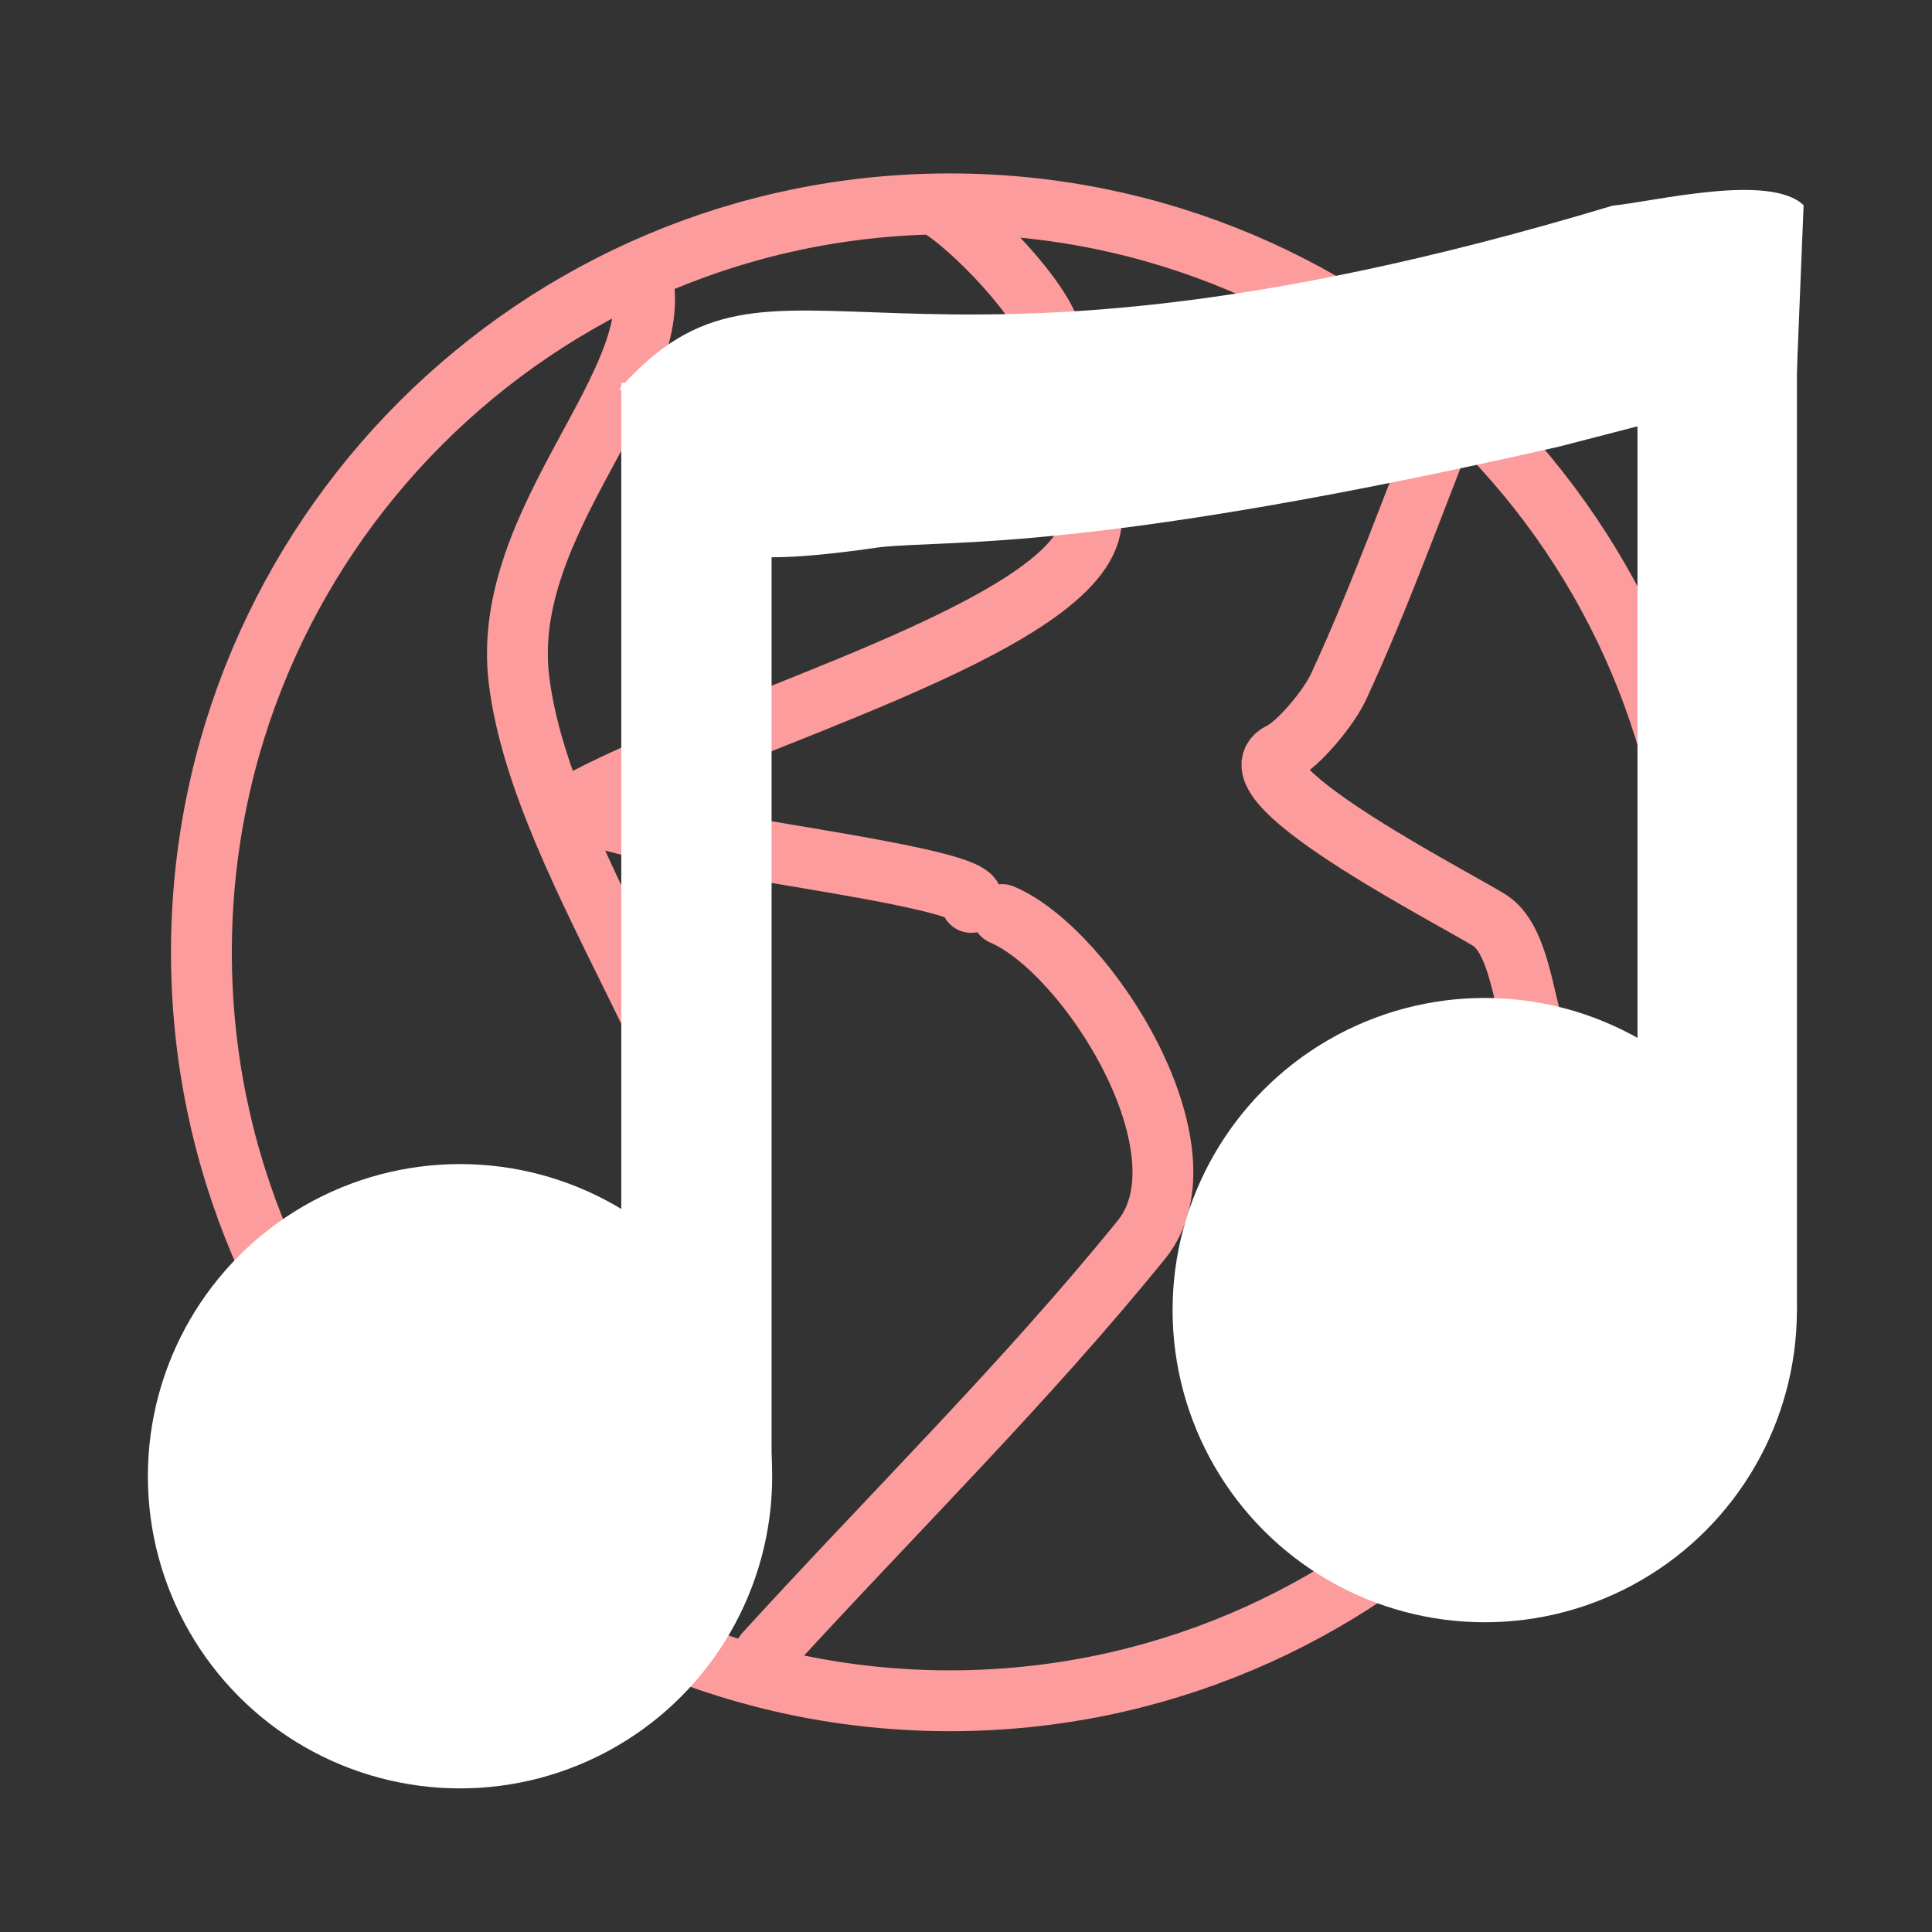 <?xml version="1.0" encoding="UTF-8" standalone="no"?>
<!-- Created with Inkscape (http://www.inkscape.org/) -->

<svg
   width="12"
   height="12"
   viewBox="0 0 3.175 3.175"
   version="1.1"
   id="svg253"
   inkscape:version="1.2 (dc2aedaf03, 2022-05-15)"
   sodipodi:docname="audio3D.svg"
   xmlns:inkscape="http://www.inkscape.org/namespaces/inkscape"
   xmlns:sodipodi="http://sodipodi.sourceforge.net/DTD/sodipodi-0.dtd"
   xmlns="http://www.w3.org/2000/svg"
   xmlns:svg="http://www.w3.org/2000/svg">
  <rect x="0" y="0" width="3.175" height="3.175" fill="#333333" stroke="none"/>
  <sodipodi:namedview
     id="namedview255"
     pagecolor="#505050"
     bordercolor="#ffffff"
     borderopacity="1"
     inkscape:showpageshadow="0"
     inkscape:pageopacity="0"
     inkscape:pagecheckerboard="1"
     inkscape:deskcolor="#505050"
     inkscape:document-units="mm"
     showgrid="false"
     inkscape:zoom="28.401524"
     inkscape:cx="5.6511051"
     inkscape:cy="4.753266"
     inkscape:current-layer="layer1" />
  <defs
     id="defs250" />
  <g
     inkscape:label="Camada 1"
     inkscape:groupmode="layer"
     id="layer1">
    <path
       id="path1259"
       style="display:inline;fill:none;stroke:#fc9c9c;stroke-width:0.1;stroke-linecap:round;stroke-linejoin:round;stroke-opacity:1"
       d="m 1.561,2.795 c 0.679,0 1.23,-0.551 1.23,-1.23 0,-0.679 -0.551,-1.23 -1.23,-1.23 m 0,2.46 C 0.882,2.795 0.331,2.244 0.331,1.565 0.331,0.886 0.882,0.335 1.561,0.335 M 2.382,0.679 C 2.322,0.829 2.268,0.981 2.2,1.128 c -0.016,0.035 -0.066,0.095 -0.095,0.109 -0.098,0.048 0.321,0.257 0.348,0.279 0.043,0.034 0.051,0.128 0.068,0.177 0.106,0.32 0.107,0.405 -0.079,0.698 M 1.257,2.717 C 1.463,2.491 1.683,2.275 1.876,2.037 1.994,1.891 1.788,1.563 1.647,1.503 M 1.596,1.483 C 1.639,1.432 0.863,1.366 0.963,1.312 1.209,1.183 1.759,1.032 1.792,0.868 1.805,0.805 1.737,0.627 1.729,0.56 1.723,0.5 1.594,0.369 1.543,0.34 M 0.983,2.644 C 1.101,2.387 1.163,2.326 1.191,2.082 1.22,1.826 0.892,1.435 0.853,1.118 0.82,0.853 1.101,0.627 1.054,0.45" />
  </g>
  <g
     inkscape:groupmode="layer"
     id="layer2"
     inkscape:label="Camada 2"
     style="display:inline">
    <circle
       style="fill:#ffffff;stroke:none;stroke-width:0.121;stroke-linecap:round;stroke-linejoin:round;stroke-dasharray:none;stroke-opacity:1"
       id="path9871"
       cx="0.756"
       cy="2.426"
       r="0.513" />
    <circle
       style="fill:#ffffff;stroke:none;stroke-width:0.121;stroke-linecap:round;stroke-linejoin:round;stroke-dasharray:none;stroke-opacity:1"
       id="circle9873"
       cx="2.44"
       cy="2.153"
       r="0.513" />
    <rect
       style="fill:#ffffff;stroke:none;stroke-width:0.1;stroke-linecap:round;stroke-linejoin:round;stroke-dasharray:none;stroke-opacity:1"
       id="rect9927"
       width="0.247"
       height="1.797"
       x="1.021"
       y="0.629" />
    <rect
       style="fill:#ffffff;stroke:none;stroke-width:0.1;stroke-linecap:round;stroke-linejoin:round;stroke-dasharray:none;stroke-opacity:1"
       id="rect9929"
       width="0.262"
       height="1.694"
       x="2.691"
       y="0.46" />
    <path
       style="fill:#ffffff;stroke:none;stroke-width:0.1;stroke-linecap:round;stroke-linejoin:round;stroke-dasharray:none;stroke-opacity:1"
       d="m 1.018,0.639 c 0.262,-0.295 0.42,0.064 1.632,-0.301 0.07,-0.007 0.258,-0.054 0.314,-8.1218e-4 L 2.952,0.633 2.562,0.734 C 1.796,0.908 1.569,0.887 1.448,0.899 0.976,0.968 1.252,0.813 1.018,0.639 Z"
       id="path9994"
       sodipodi:nodetypes="ccccccc" />
  </g>
</svg>
